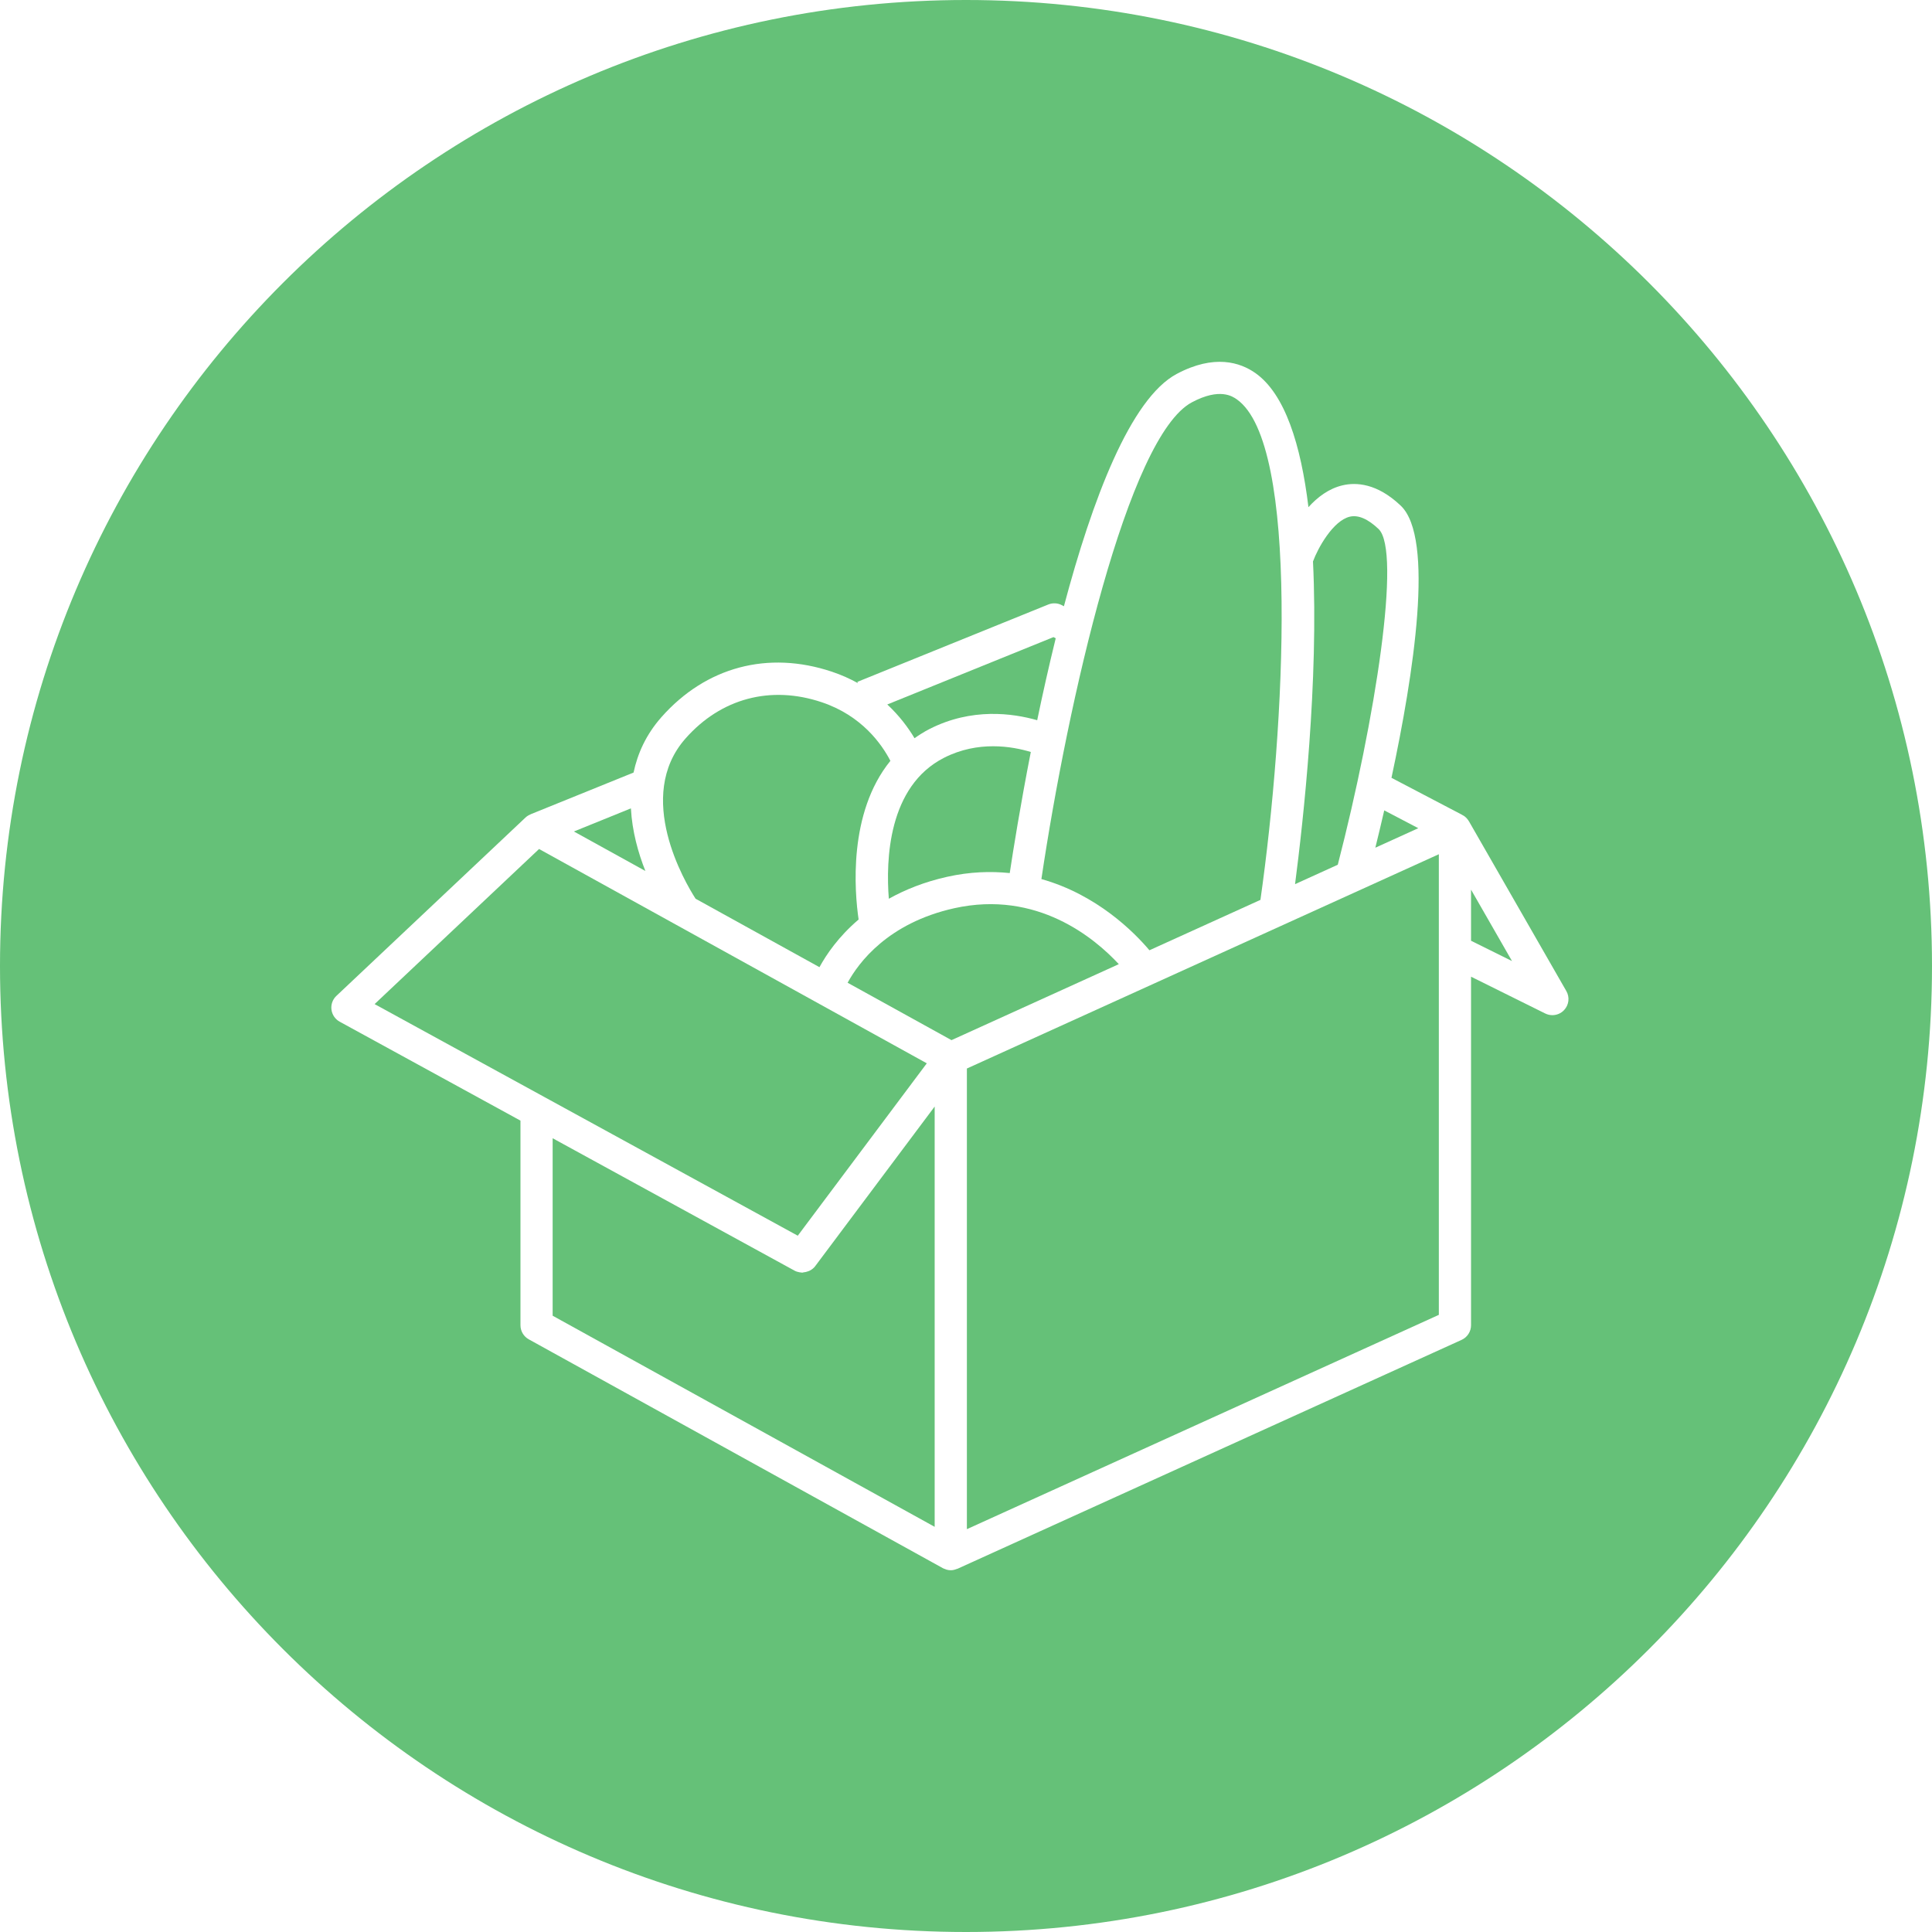 <?xml version="1.0" encoding="utf-8"?>
<!-- Generator: Adobe Illustrator 15.0.0, SVG Export Plug-In . SVG Version: 6.00 Build 0)  -->
<!DOCTYPE svg PUBLIC "-//W3C//DTD SVG 1.1//EN" "http://www.w3.org/Graphics/SVG/1.1/DTD/svg11.dtd">
<svg version="1.1" id="图层_1" xmlns="http://www.w3.org/2000/svg" xmlns:xlink="http://www.w3.org/1999/xlink" x="0px" y="0px"
	 width="120px" height="120px" viewBox="0 0 120 120" enable-background="new 0 0 0 0" xml:space="preserve" fill="#65c178">
<path d="M55.207,55.823c1.007-0.561,2.198-1.046,3.631-1.365c1.396-0.31,2.686-0.352,3.879-0.23
	c0.216-1.433,0.659-4.201,1.308-7.521c-1.167-0.354-3.273-0.712-5.377,0.354C55.154,48.831,55.019,53.428,55.207,55.823z"/>
<path d="M39.187,50.209l-3.541,1.436l4.44,2.453C39.638,52.973,39.263,51.629,39.187,50.209z"/>
<path d="M50.898,60.073c0.433-0.793,1.189-1.903,2.432-2.961c-0.251-1.72-0.663-6.611,1.974-9.855
	c-0.536-1.034-1.776-2.807-4.268-3.641c-3.172-1.063-6.255-0.242-8.456,2.251c-3.187,3.609-0.021,8.952,0.623,9.954L50.898,60.073z"
	/>
<path d="M57.742,45.276c2.611-1.325,5.15-0.98,6.68-0.542c0.34-1.636,0.725-3.357,1.151-5.09l-0.139-0.072l-10.323,4.184
	c0.763,0.711,1.31,1.457,1.691,2.095C57.096,45.646,57.402,45.449,57.742,45.276z"/>
<path d="M85.425,52.652l2.667-1.211l-2.114-1.107C85.784,51.175,85.598,51.953,85.425,52.652z"/>
<path d="M71.393,59.023l6.895-3.13c1.533-10.791,2.455-28.322-1.465-31.087c-0.262-0.184-1.055-0.742-2.791,0.181
	c-3.965,2.106-7.709,18.594-9.349,29.613C68.112,55.564,70.421,57.872,71.393,59.023z"/>
<path d="M85.626,32.859c-0.662-0.631-1.261-0.886-1.78-0.769c-1.055,0.247-1.998,1.974-2.289,2.771l-0.006-0.002
	c0.367,7.42-0.604,16.149-1.113,20.057l2.654-1.206C85.434,44.643,87.055,34.22,85.626,32.859z"/>
<polygon points="57.565,66.044 33.482,52.733 23.267,62.366 33.807,68.135 49.551,76.752 "/>
<polygon points="91.369,58.432 93.914,59.694 91.369,55.258 "/>
<path d="M50.308,78.915c-0.038,0.021-0.076,0.031-0.115,0.047c-0.092,0.036-0.186,0.059-0.285,0.066
	c-0.026,0.002-0.05,0.018-0.077,0.018c-0.031,0-0.062-0.009-0.092-0.012c-0.027-0.002-0.053-0.005-0.081-0.01
	c-0.105-0.019-0.209-0.048-0.307-0.102l-15.025-8.224v11.023l23.728,13.113V68.729l-7.422,9.916
	C50.544,78.764,50.431,78.848,50.308,78.915z"/>
<polygon points="60.055,94.979 89.369,81.668 89.369,53.058 60.055,66.368 "/>
<path d="M60,0C26.863,0,0,26.862,0,59.999C0,93.138,26.863,120,60,120s60-26.862,60-60.001C120,26.862,93.137,0,60,0z
	 M97.148,62.739c-0.193,0.206-0.459,0.314-0.729,0.314c-0.15,0-0.302-0.034-0.443-0.104l-4.607-2.285v21.648
	c0,0.393-0.229,0.748-0.586,0.91L59.468,97.441c-0.014,0.006-0.029,0.004-0.043,0.01c-0.12,0.048-0.244,0.08-0.37,0.08
	c-0.089,0-0.177-0.014-0.264-0.038c-0.03-0.008-0.057-0.022-0.086-0.034c-0.045-0.017-0.091-0.029-0.134-0.053L32.843,83.188
	c-0.318-0.176-0.516-0.511-0.516-0.875V69.604L21.1,63.46c-0.281-0.153-0.471-0.433-0.512-0.75
	c-0.041-0.317,0.073-0.635,0.306-0.854l11.747-11.078c0.093-0.088,0.201-0.149,0.313-0.195l-0.002-0.004l0.024-0.01
	c0.001-0.001,0.002-0.001,0.003-0.002l6.373-2.582c0.25-1.18,0.771-2.354,1.73-3.441c2.759-3.123,6.619-4.151,10.589-2.823
	c0.592,0.198,1.126,0.44,1.612,0.709l-0.031-0.077l11.861-4.807c0.271-0.109,0.58-0.096,0.839,0.041l0.13,0.068
	c1.758-6.609,4.128-12.901,7.012-14.433c2.334-1.24,3.941-0.711,4.881-0.05c1.838,1.297,2.825,4.449,3.295,8.329
	c0.559-0.619,1.262-1.156,2.121-1.357c0.837-0.196,2.143-0.134,3.614,1.267c2.107,2.007,0.804,10.454-0.578,16.901l4.406,2.308
	l-0.003,0.006c0.026,0.015,0.055,0.022,0.08,0.039c0.137,0.088,0.246,0.208,0.324,0.344l0.002-0.001l6.052,10.549
	C97.508,61.938,97.451,62.419,97.148,62.739z"/>
<path d="M59.272,56.411c-4.125,0.918-5.949,3.388-6.625,4.629l6.452,3.565l10.392-4.719C67.996,58.273,64.42,55.27,59.272,56.411z"
	/>
</svg>
